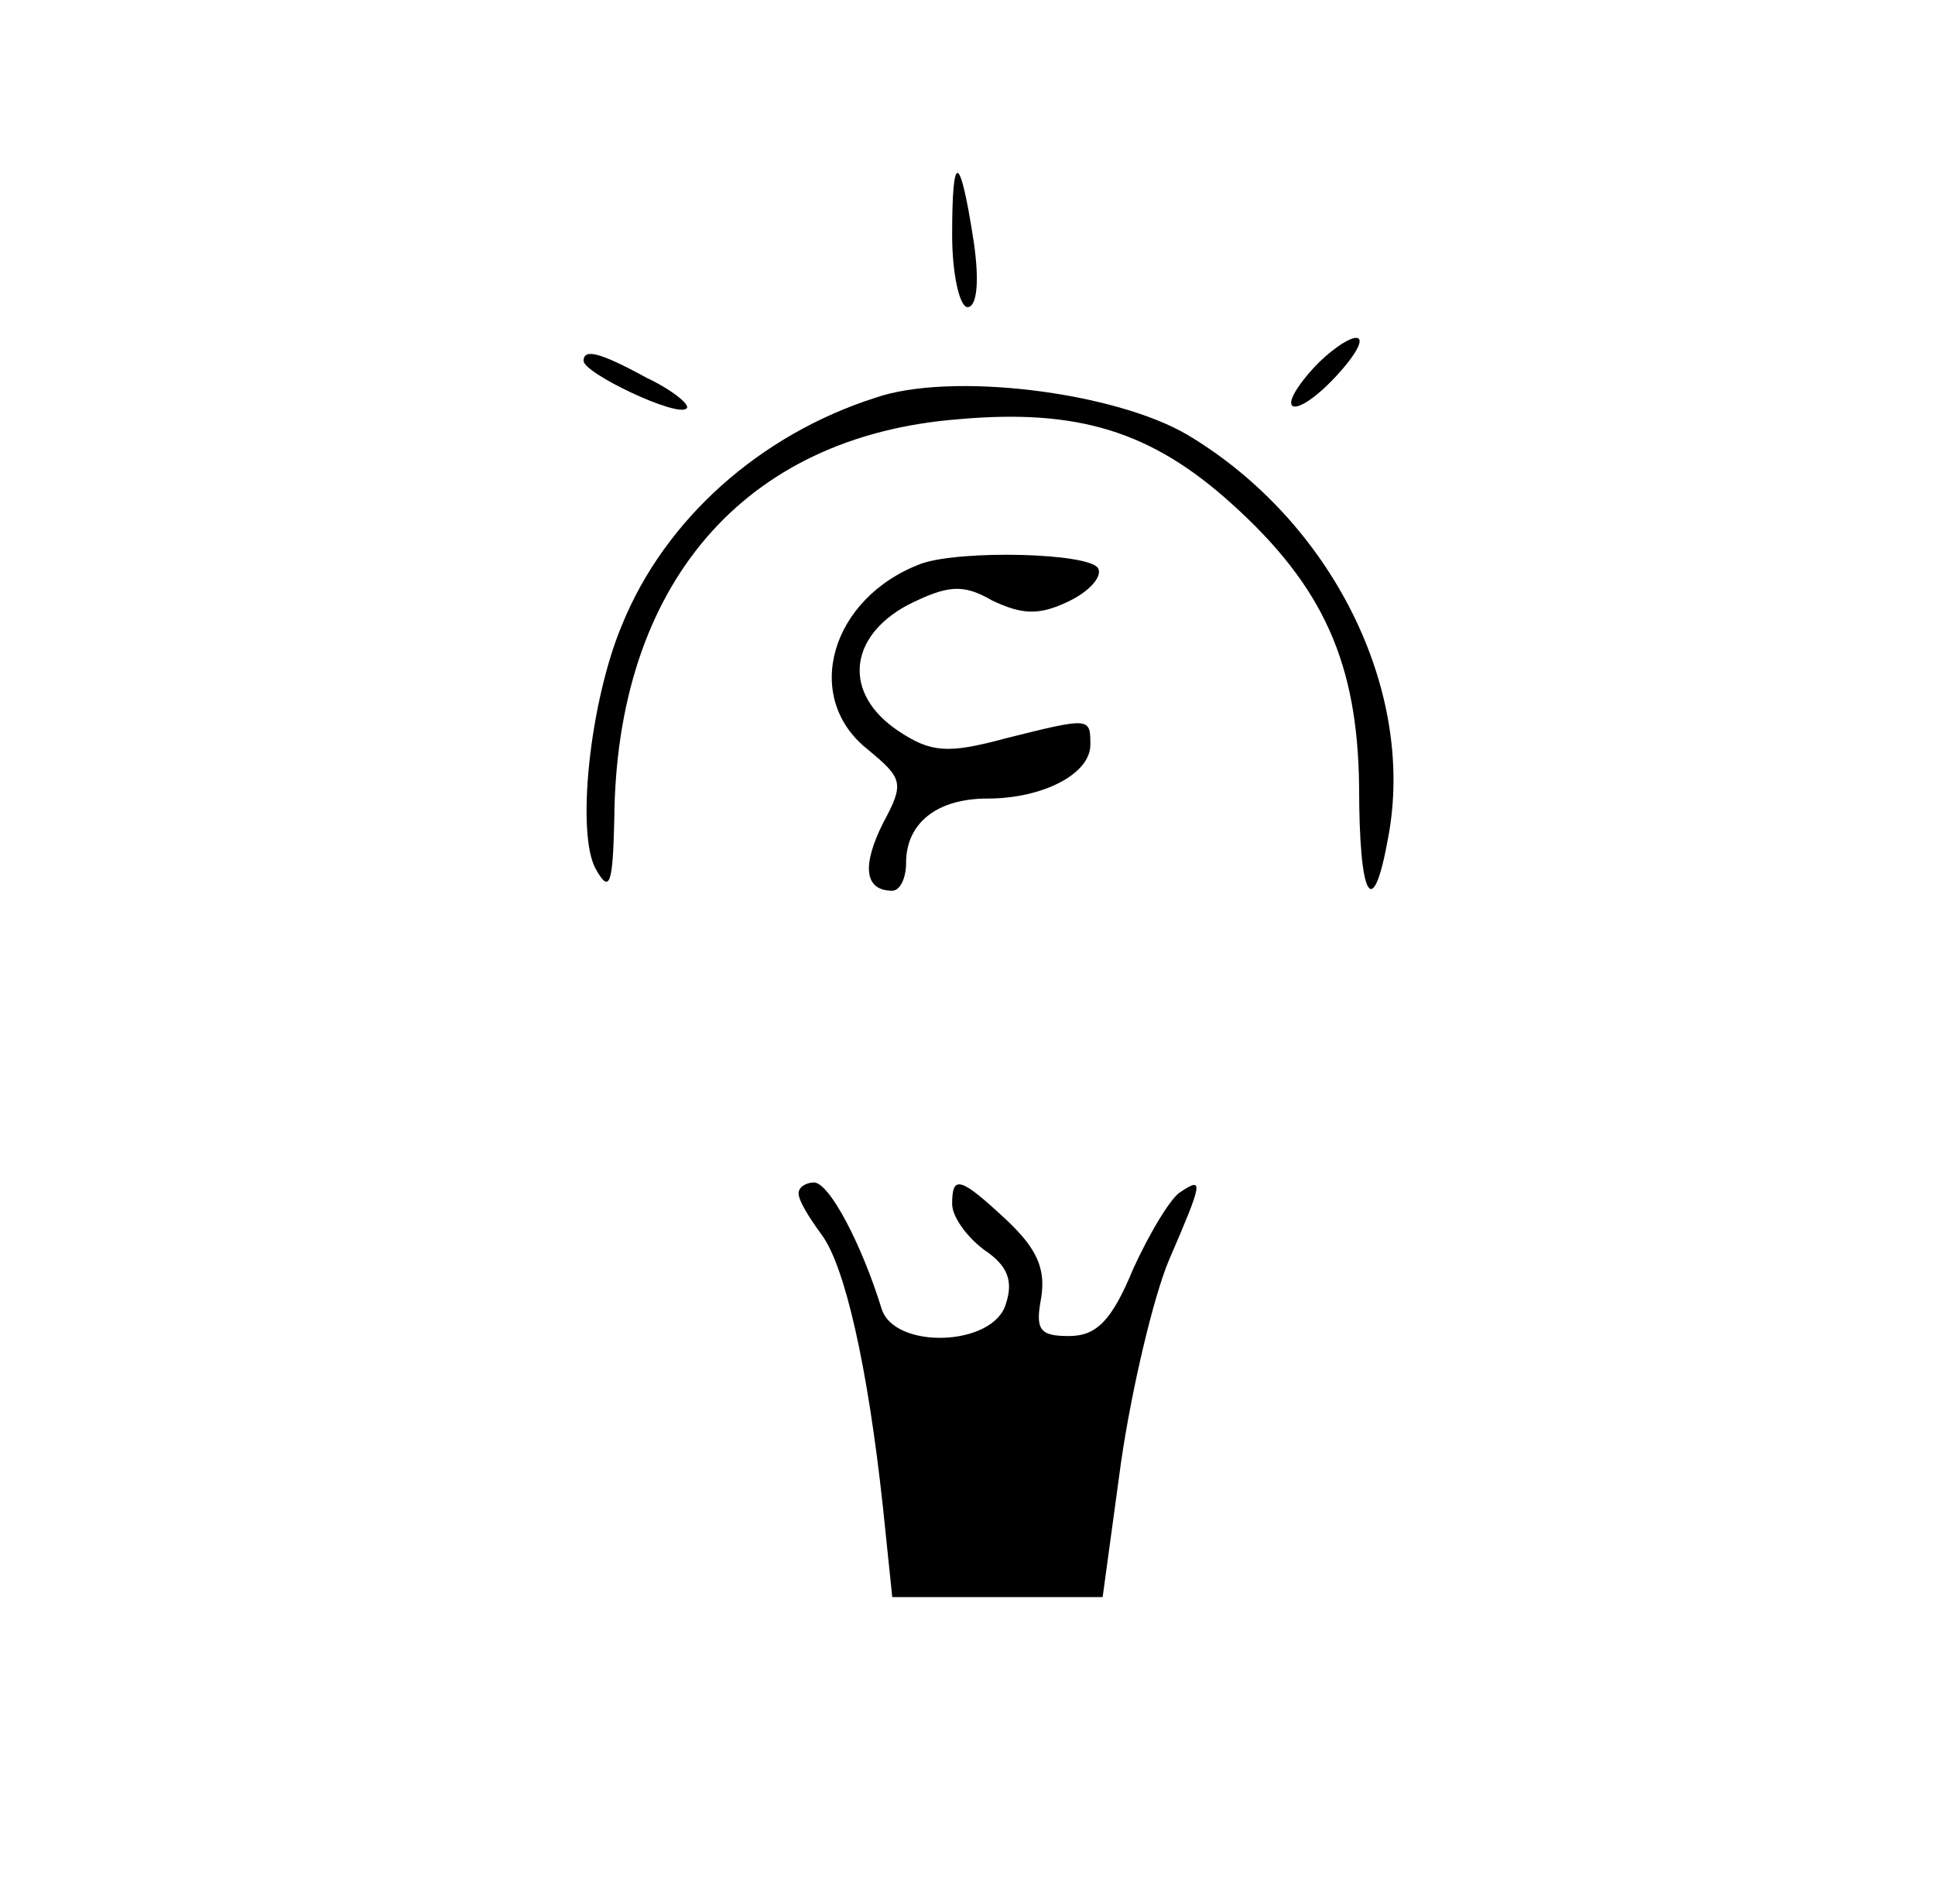 <?xml version="1.0" standalone="no"?>
<!DOCTYPE svg PUBLIC "-//W3C//DTD SVG 20010904//EN"
 "http://www.w3.org/TR/2001/REC-SVG-20010904/DTD/svg10.dtd">
<svg version="1.0" xmlns="http://www.w3.org/2000/svg"
 width="126pt" height="124pt" viewBox="0 0 126 124"
 preserveAspectRatio="xMidYMid meet">

<g transform="translate(0,124) scale(0.1,-0.1)"
fill="#000000" stroke="none">
<path d="M620 1087 c0 -26 5 -47 10 -47 6 0 8 16 4 43 -9 58 -14 59 -14 4z"/>
<path d="M855 1000 c-27 -30 -12 -34 15 -5 13 14 19 25 13 25 -5 0 -18 -9 -28
-20z"/>
<path d="M380 1005 c0 -8 61 -37 67 -31 3 2 -9 12 -26 20 -31 17 -41 19 -41
11z"/>
<path d="M570 981 c-75 -24 -137 -79 -165 -148 -21 -50 -30 -136 -17 -159 9
-16 11 -10 12 32 1 153 84 250 224 261 78 7 126 -8 178 -55 60 -54 82 -104 83
-184 0 -74 9 -89 19 -33 18 96 -37 206 -131 262 -48 28 -154 41 -203 24z"/>
<path d="M600 873 c-59 -22 -78 -87 -35 -121 23 -19 24 -22 10 -48 -14 -28
-12 -44 6 -44 5 0 9 8 9 18 0 26 20 42 53 42 36 0 67 16 67 35 0 18 0 18 -56
4 -37 -10 -48 -9 -69 5 -36 24 -33 61 6 82 26 13 36 14 55 3 19 -9 30 -10 49
-1 15 7 23 17 20 22 -6 10 -89 12 -115 3z"/>
<path d="M520 463 c0 -5 7 -16 15 -27 15 -20 30 -85 40 -178 l6 -58 69 0 68 0
12 88 c7 48 21 107 31 131 22 51 23 55 8 45 -6 -3 -20 -26 -31 -50 -14 -34
-24 -44 -42 -44 -19 0 -22 4 -18 25 3 19 -3 32 -22 50 -31 29 -36 30 -36 11 0
-8 9 -21 21 -30 15 -10 19 -20 14 -35 -8 -28 -73 -30 -81 -3 -13 42 -34 82
-44 82 -5 0 -10 -3 -10 -7z"/>
</g>
</svg>
